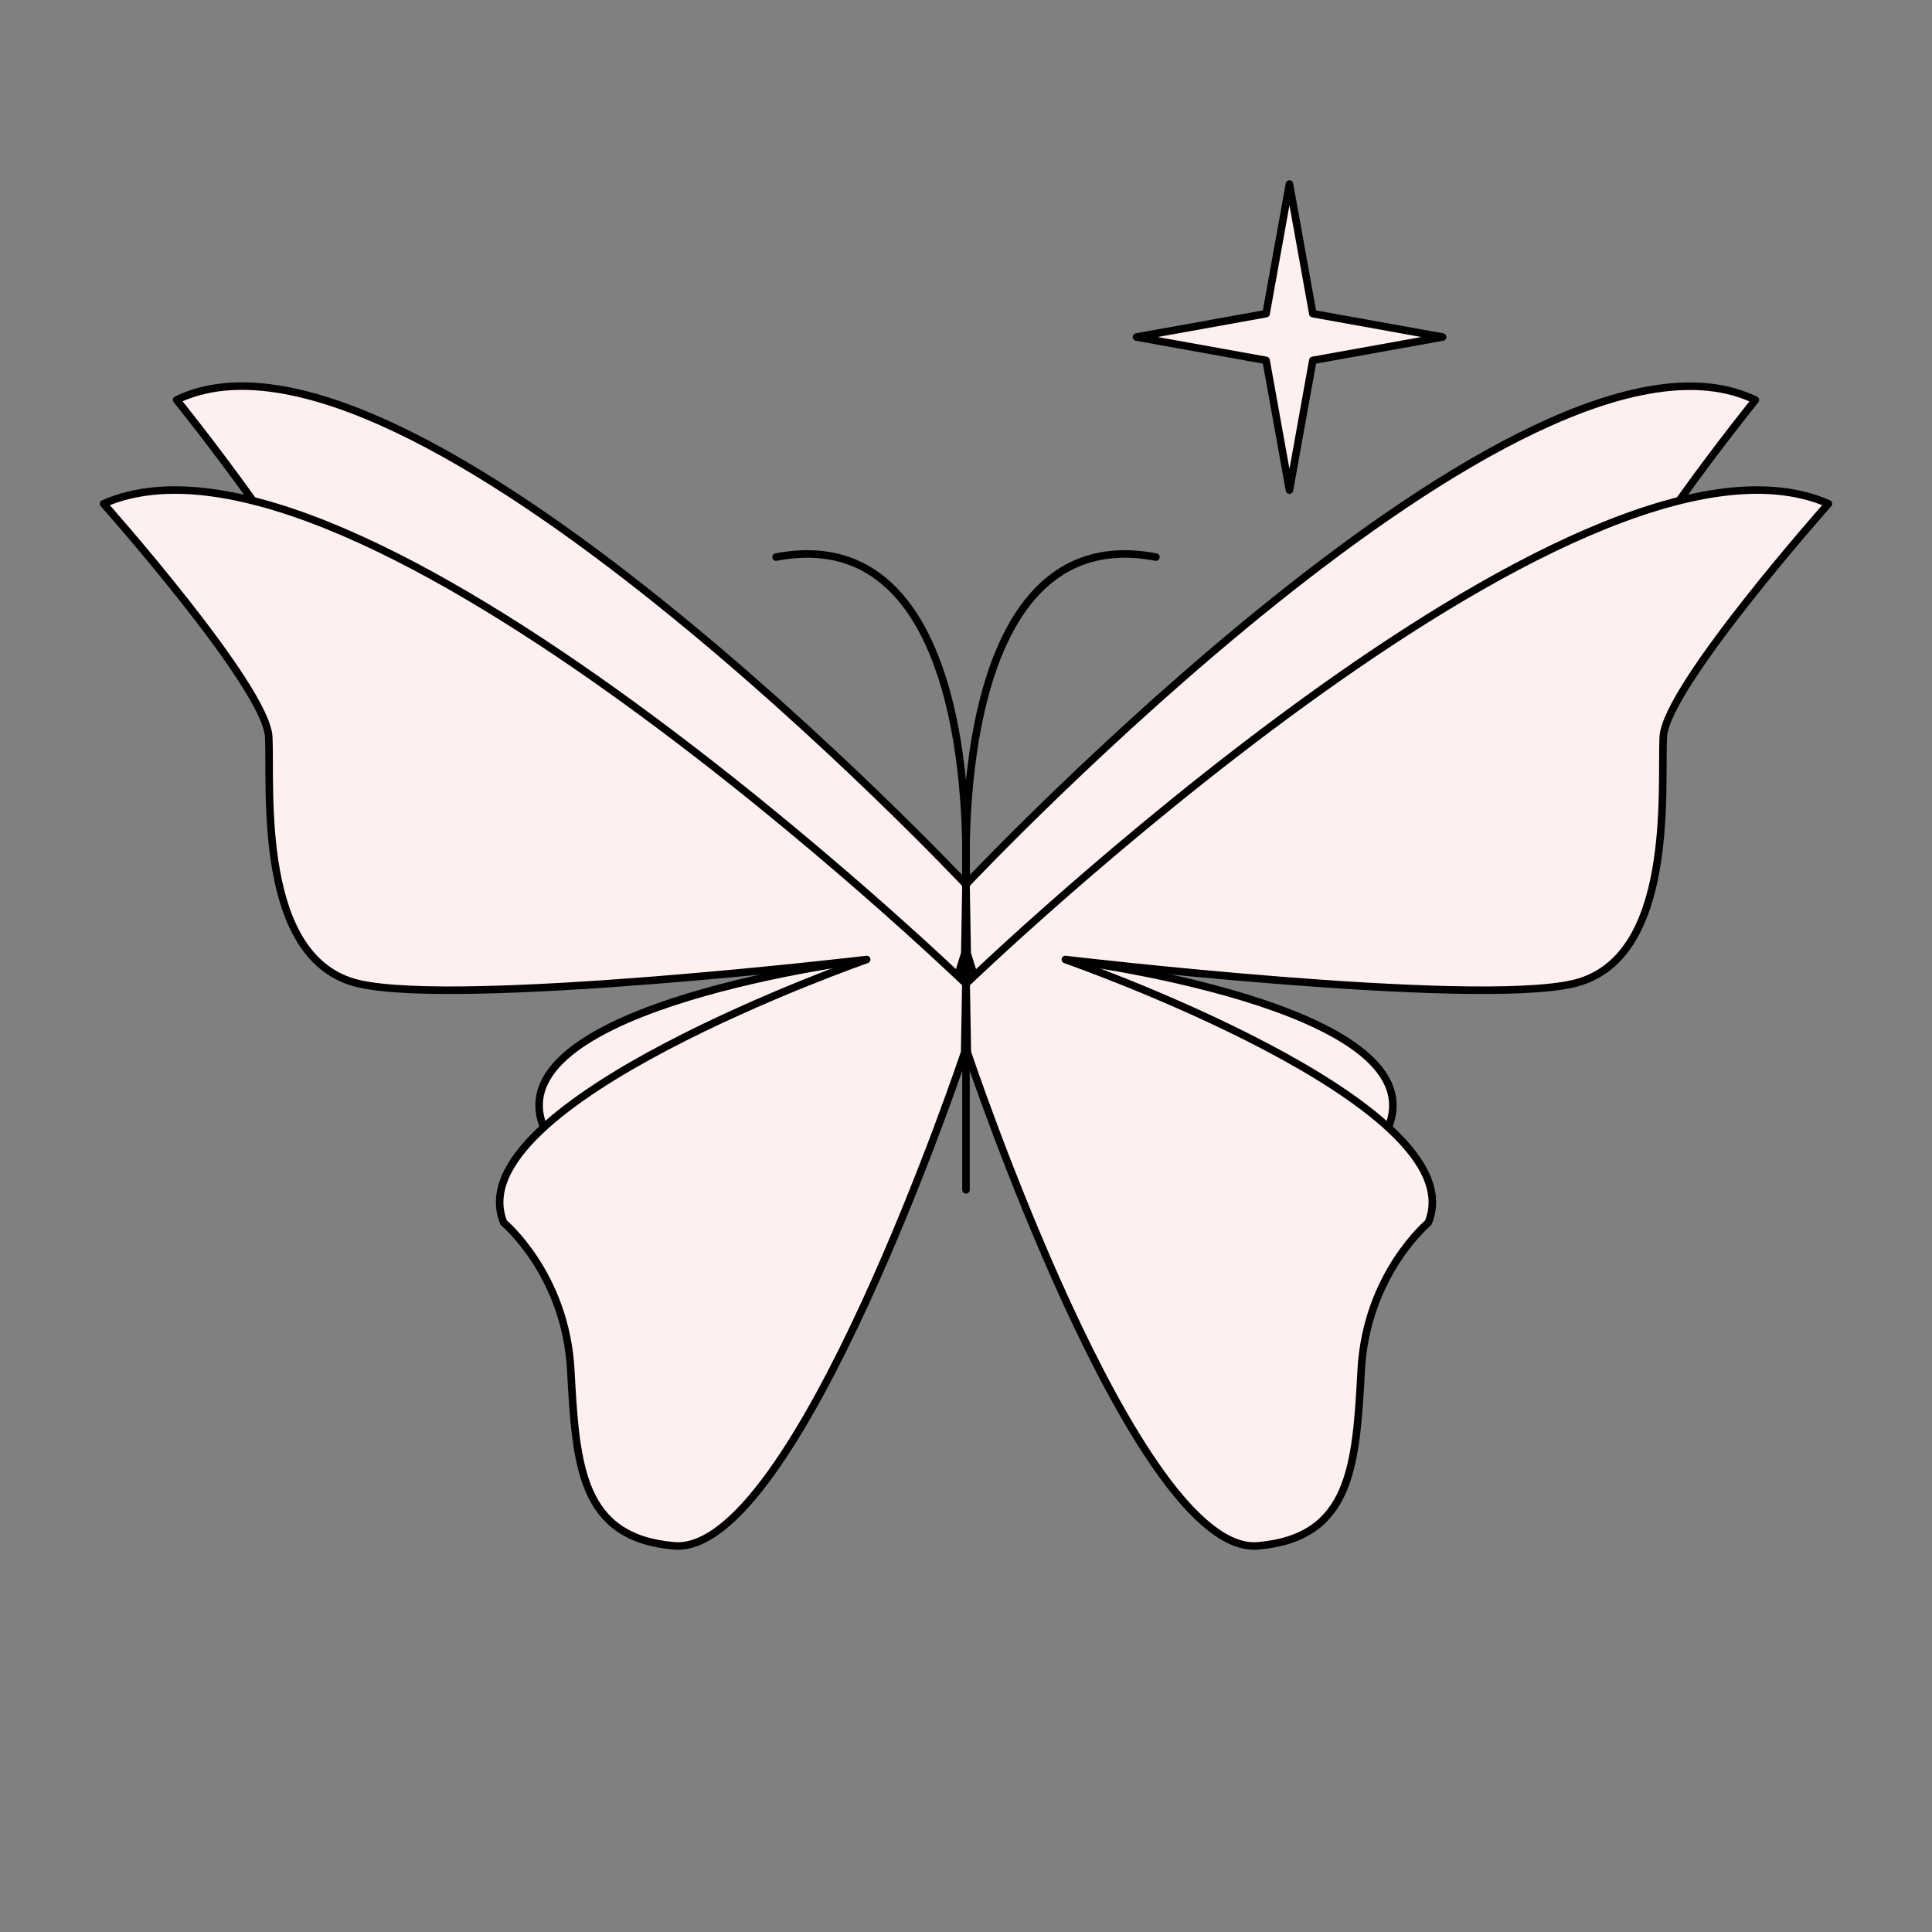 <?xml version="1.0" encoding="UTF-8"?>
<svg id="Layer_1" data-name="Layer 1" xmlns="http://www.w3.org/2000/svg" viewBox="0 0 128.18 128.18">
  <rect x="0" y="0" width="128.18" height="128.18" fill="#808080" stroke="none"/>
  <defs>
    <style>
      .cls-1 {
        fill: #fff0f0;
      }

      .cls-1, .cls-2 {
        stroke: #000;
        stroke-linecap: round;
        stroke-linejoin: round;
        stroke-width: .5px;
      }

      .cls-2 {
        fill: none;
      }
    </style>
  </defs>
  <g>
    <path class="cls-1" d="M64.09,58.68S26.93,19.17,11.72,26.53c0,0,9.88,12.25,10.03,15.61.16,3.36-.78,14.96,5.49,16.53s30.26,4.98,30.26,4.98c0,0-24.46,3.02-21.48,11.01,0,0,3.76,3.45,4.08,9.88.31,6.43.62,11.22,6.27,11.76,7.41.7,17.64-33.05,17.64-33.05l.08-4.58Z"/>
    <path class="cls-1" d="M64.09,65.27S23.49,26.12,6.87,33.42c0,0,10.79,12.14,10.96,15.47.17,3.33-.86,14.82,6,16.38,6.85,1.55,33.67-1.61,33.67-1.61,0,0-27.34,9.53-24.08,17.46,0,0,4.11,3.42,4.45,9.79.34,6.37.67,11.12,6.85,11.65,8.1.7,19.28-32.74,19.28-32.74l.08-4.54Z"/>
    <path class="cls-2" d="M64.05,58.68s1.44-24.41-12.56-21.72"/>
    <path class="cls-1" d="M64.09,58.68s37.16-39.51,52.37-32.14c0,0-9.88,12.25-10.03,15.61-.16,3.36.78,14.96-5.49,16.53s-30.26,4.98-30.26,4.98c0,0,24.46,3.02,21.48,11.01,0,0-3.76,3.45-4.08,9.88-.31,6.43-.62,11.22-6.27,11.76-7.41.7-17.64-33.05-17.64-33.05l-.08-4.58Z"/>
    <path class="cls-1" d="M64.09,65.27s40.6-39.15,57.22-31.85c0,0-10.79,12.14-10.96,15.47-.17,3.33.86,14.82-6,16.38-6.85,1.55-33.67-1.61-33.67-1.61,0,0,27.34,9.53,24.08,17.46,0,0-4.11,3.42-4.45,9.79-.34,6.37-.67,11.12-6.85,11.65-8.1.7-19.28-32.74-19.28-32.74l-.08-4.54Z"/>
    <path class="cls-2" d="M64.13,58.68s-1.44-24.41,12.56-21.72"/>
    <line class="cls-1" x1="64.09" y1="59.08" x2="64.09" y2="78.94"/>
  </g>
  <polygon class="cls-1" points="85.55 12.21 87.1 20.81 95.71 22.36 87.1 23.91 85.55 32.52 84 23.91 75.4 22.36 84 20.81 85.55 12.21"/>
</svg>